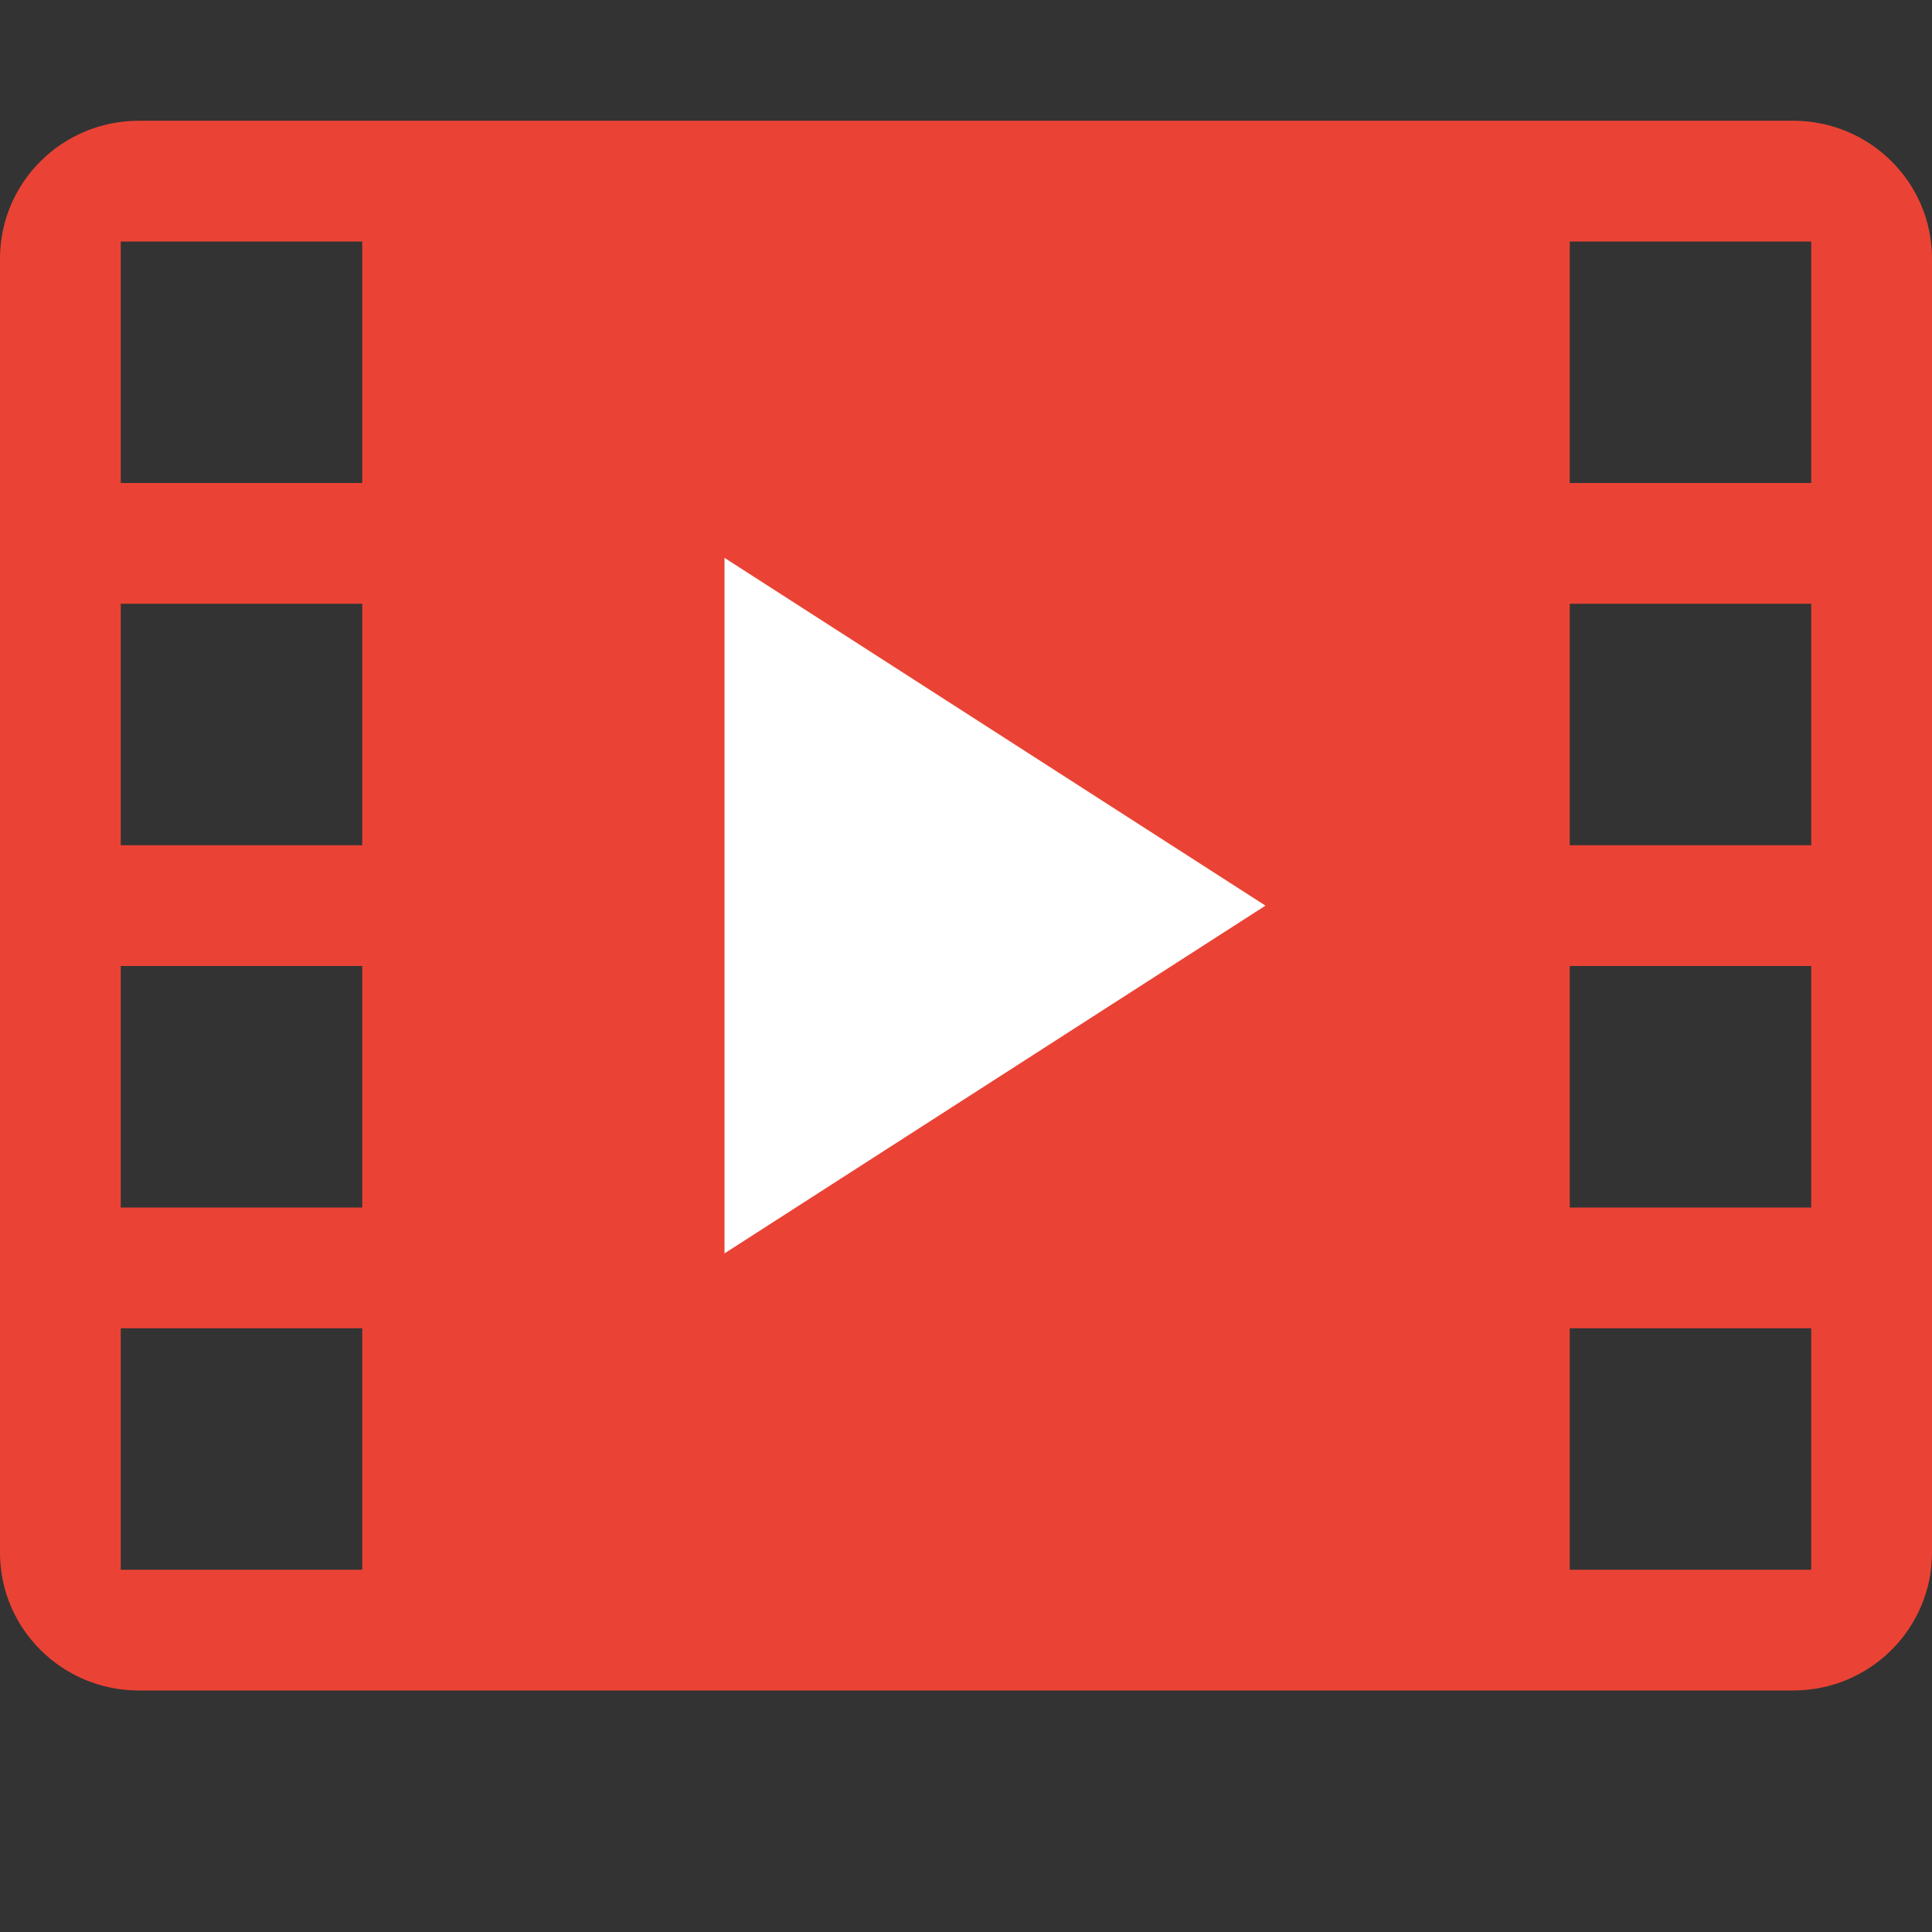 <svg viewBox="0 0 16 16" xmlns="http://www.w3.org/2000/svg"><rect x="0" y="0" width="16" height="16" fill="#333333" stroke="none"/><g fill="none" fill-rule="evenodd"><path d="M0 2.142C0 1.512.514 1 1.15 1h13.7c.635 0 1.15.51 1.15 1.142v10.716c0 .63-.514 1.142-1.15 1.142H1.15C.516 14 0 13.49 0 12.858V2.142zM13 11v2h2v-2h-2zM1 8v2h2V8H1zm0 3v2h2v-2H1zm12-3v2h2V8h-2zm0-3v2h2V5h-2zM1 2v2h2V2H1zm0 3v2h2V5H1zm12-3v2h2V2h-2z" fill="#EA4335"/><path fill="#FFF" d="M10.48 7.5L6 4.62v5.76z"/></g></svg>